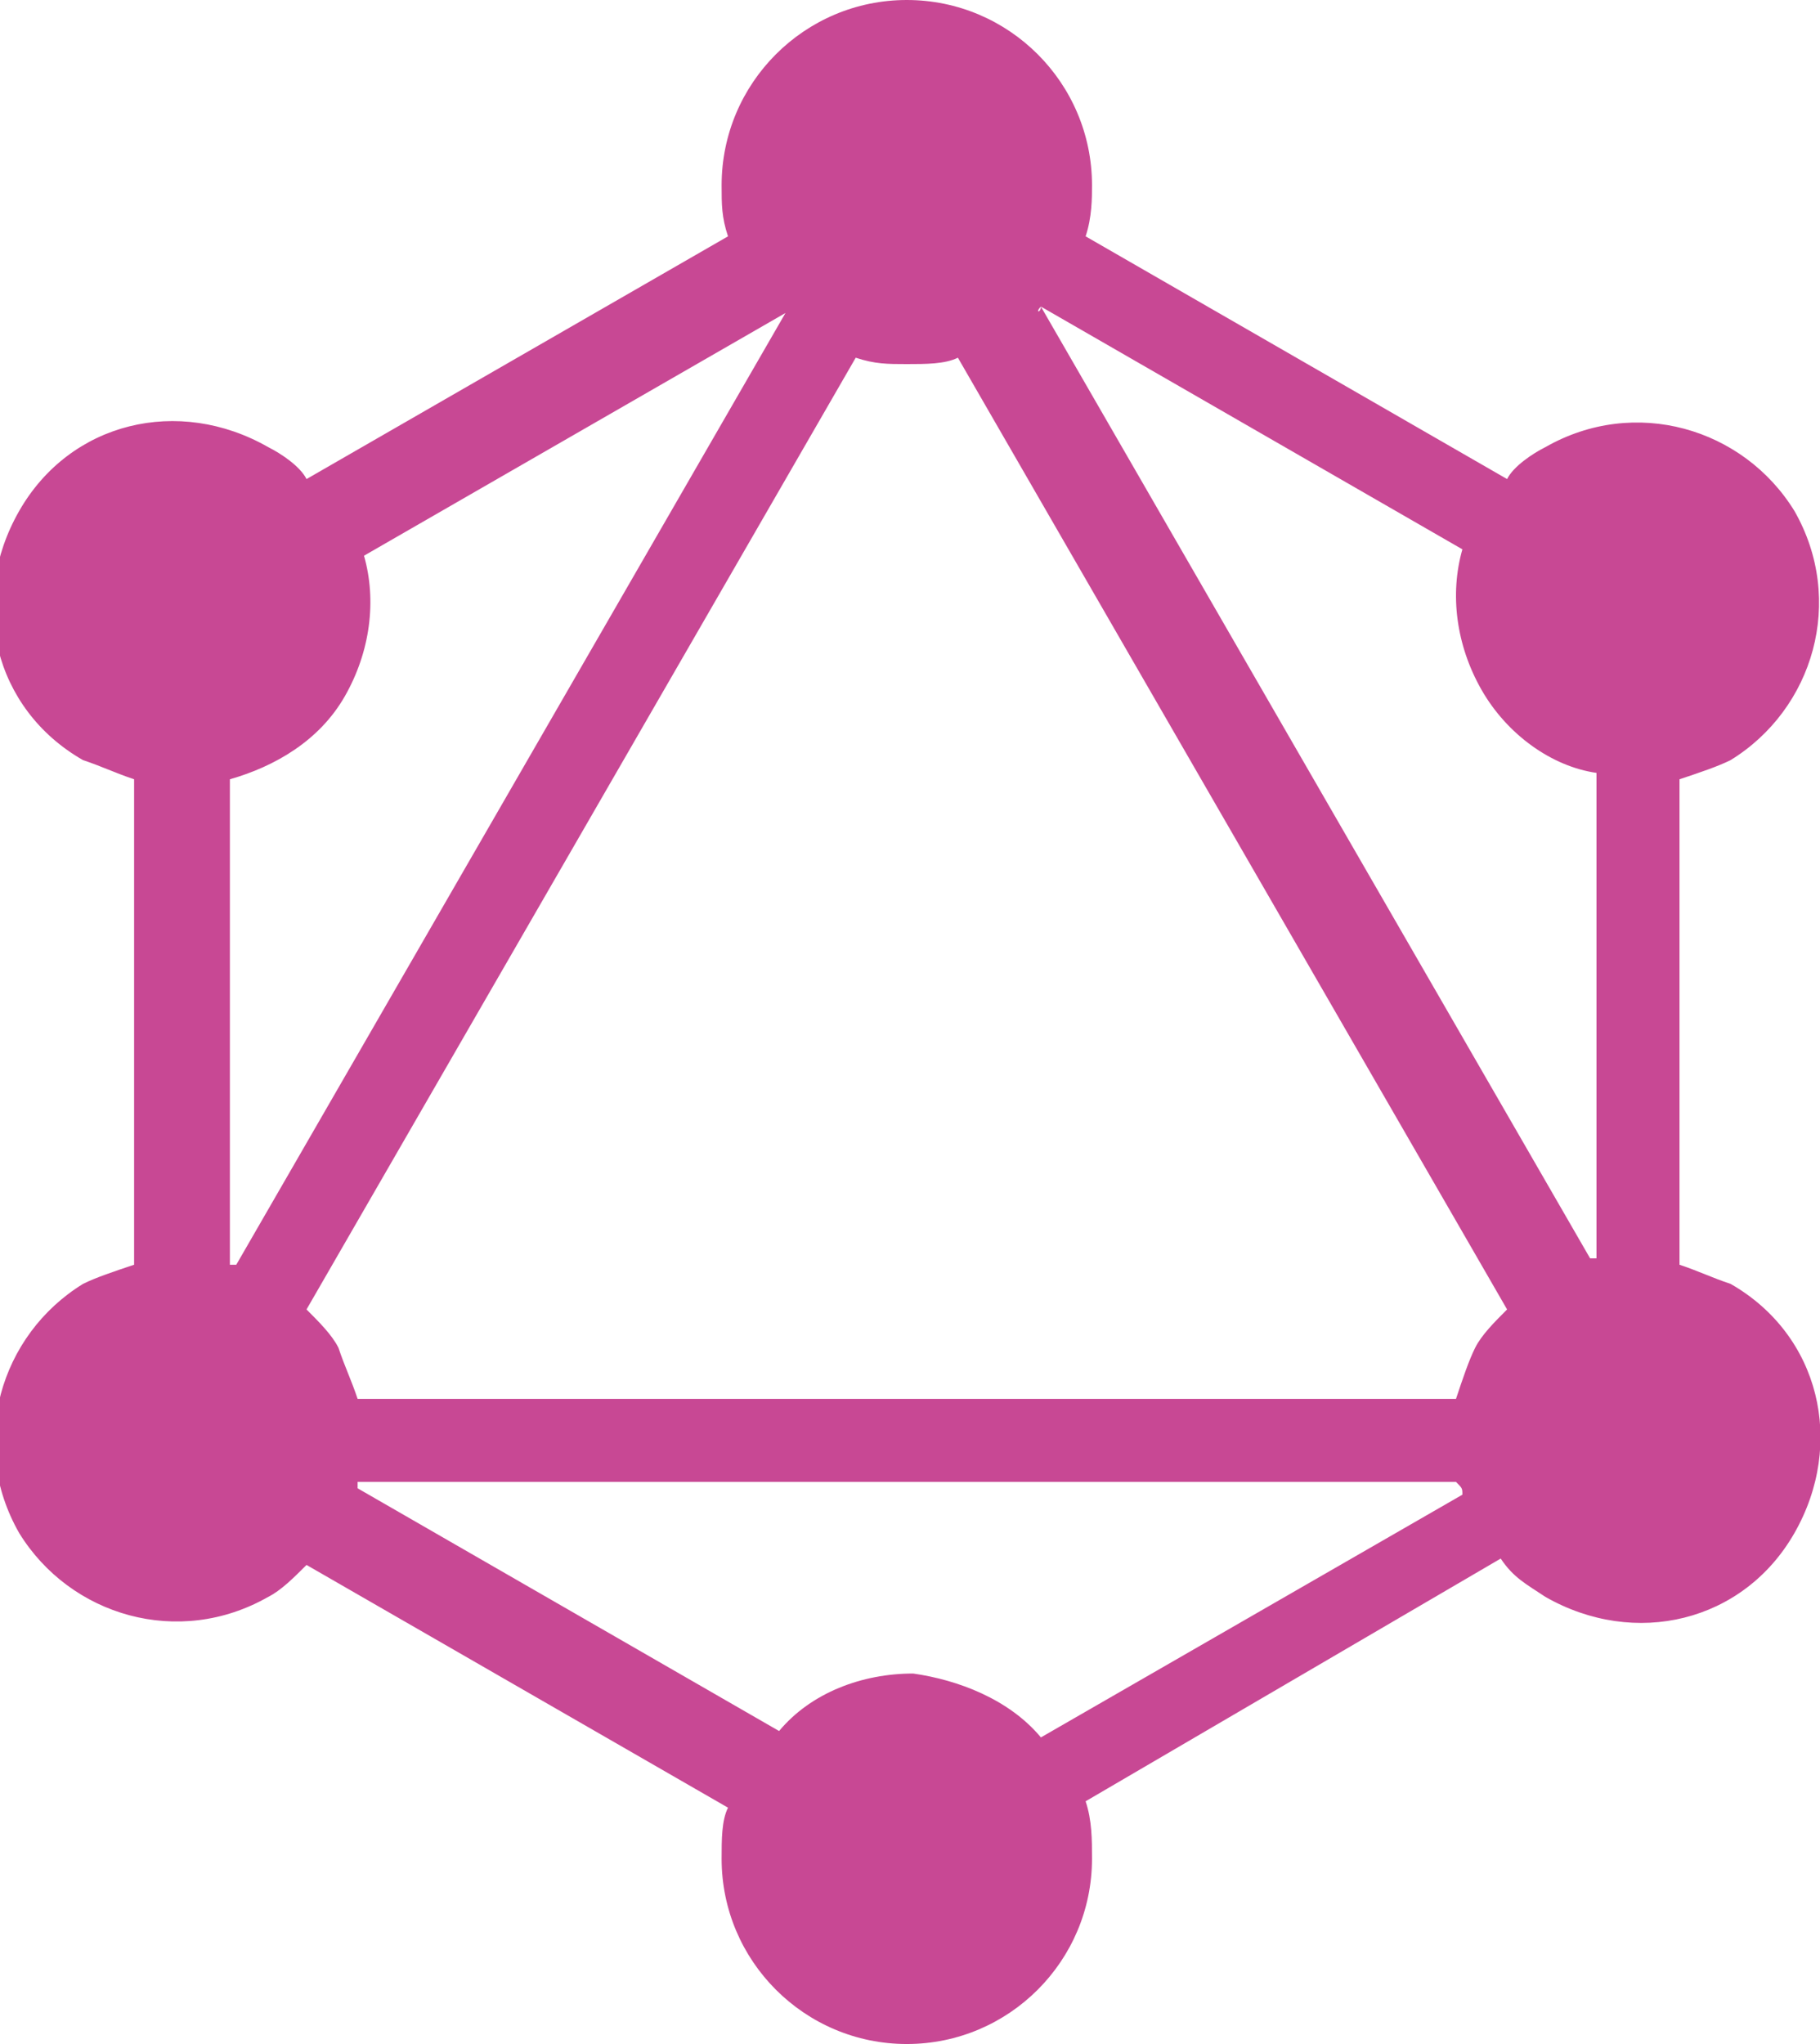 <svg
  version="1.1"
  xmlns="http://www.w3.org/2000/svg"
  xmlns:xlink="http://www.w3.org/1999/xlink"
  x="0px"
  y="0px"
  width="28.5px"
  height="32px"
  viewBox="0 0 28.5 32"
  style="enable-background: new 0 0 28.5 32"
  xml:space="preserve"
>
  <path
    fill-rule="evenodd"
    clip-rule="evenodd"
    fill="#C84894"
    d="M17,3.7l6.6,3.8C23.7,7.3,24,7.1,24.2,7c1.4-0.8,3.1-0.3,3.9,1c0.8,1.4,0.3,3.1-1,3.9c-0.2,0.1-0.5,0.2-0.8,0.3
v7.6c0.3,0.1,0.5,0.2,0.8,0.3c1.4,0.8,1.8,2.5,1,3.9c-0.8,1.4-2.5,1.8-3.9,1c-0.3-0.2-0.5-0.3-0.7-0.6l-6.5,3.8
c0.1,0.3,0.1,0.6,0.1,0.9c0,1.6-1.3,2.9-2.9,2.9c-1.6,0-2.9-1.3-2.9-2.9c0-0.3,0-0.6,0.1-0.8l-6.6-3.8c-0.2,0.2-0.4,0.4-0.6,0.5
c-1.4,0.8-3.1,0.3-3.9-1c-0.8-1.4-0.3-3.1,1-3.9c0.2-0.1,0.5-0.2,0.8-0.3v-7.6c-0.3-0.1-0.5-0.2-0.8-0.3c-1.4-0.8-1.8-2.5-1-3.9
s2.5-1.8,3.9-1c0.2,0.1,0.5,0.3,0.6,0.5l6.6-3.8c-0.1-0.3-0.1-0.5-0.1-0.8c0-1.6,1.3-2.9,2.9-2.9s2.9,1.3,2.9,2.9
C17.1,3.1,17.1,3.4,17,3.7z M16.3,4.8l6.6,3.8c-0.2,0.7-0.1,1.5,0.3,2.2c0.4,0.7,1.1,1.2,1.8,1.3v7.6c0,0-0.1,0-0.1,0L16.3,4.8
C16.2,4.9,16.3,4.9,16.3,4.8L16.3,4.8z M12.3,4.9L3.7,19.8c0,0-0.1,0-0.1,0v-7.6c0.7-0.2,1.4-0.6,1.8-1.3c0.4-0.7,0.5-1.5,0.3-2.2
L12.3,4.9C12.2,4.9,12.2,4.9,12.3,4.9L12.3,4.9z M15,5.6l8.6,14.9c-0.2,0.2-0.4,0.4-0.5,0.6c-0.1,0.2-0.2,0.5-0.3,0.8H5.6
c-0.1-0.3-0.2-0.5-0.3-0.8c-0.1-0.2-0.3-0.4-0.5-0.6l8.6-14.9c0.3,0.1,0.5,0.1,0.8,0.1C14.5,5.7,14.8,5.7,15,5.6z M16.3,27.2
l6.6-3.8c0-0.1,0-0.1-0.1-0.2H5.6c0,0,0,0.1,0,0.1l6.6,3.8c0.5-0.6,1.3-0.9,2.1-0.9C15,26.3,15.8,26.6,16.3,27.2z"
  />
</svg>
